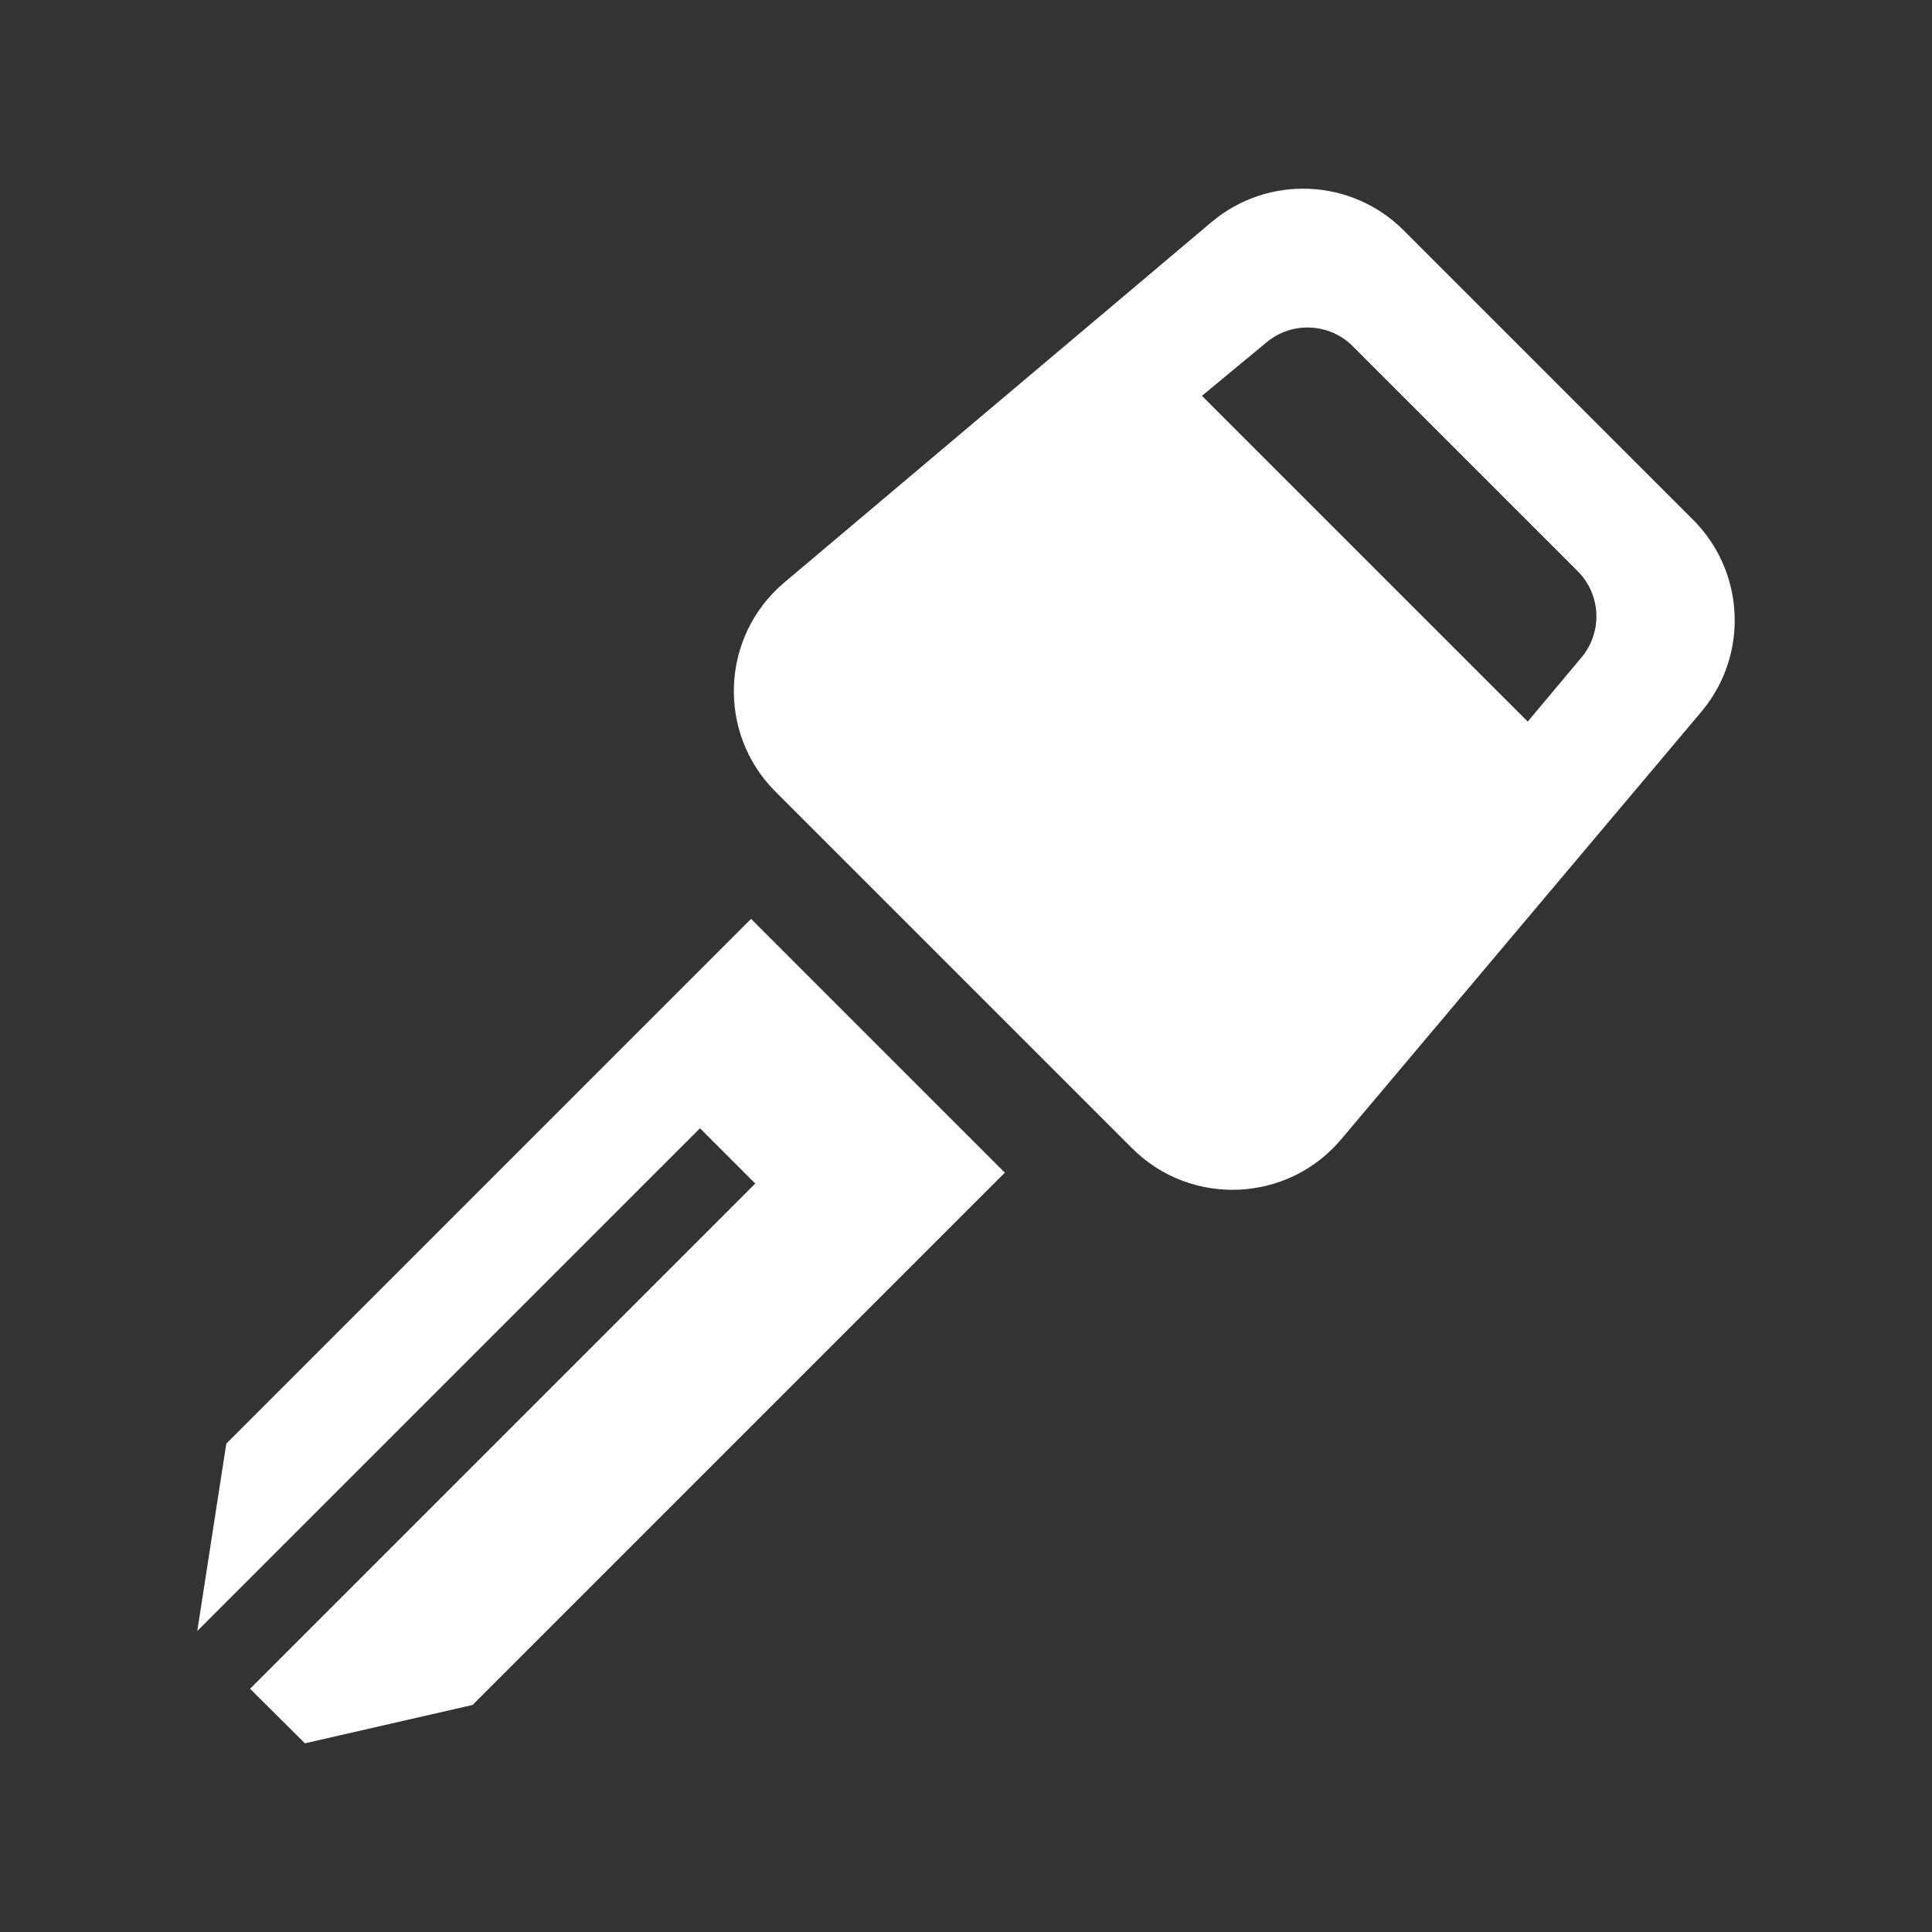 <svg version="1.1" xmlns="http://www.w3.org/2000/svg" xmlns:xlink="http://www.w3.org/1999/xlink" x="0px" y="0px" width="34px" height="34px" viewBox="0 0 512 512" enable-background="new 0 0 512 512" xml:space="preserve">
	<rect x="0" y="0" width="512" height="512" fill="#333333" stroke="none"/>
	<path fill="rgba(255,255,255,1)" d="M266.298,310.771L125.235,451.832L80.808,462l-14.542-14.461l133.886-133.887l-14.65-14.65L52.282,432.223l7.693-49.647L199.04,243.511L266.298,310.771z M355.442,301.916l95.415-113.269c12.603-14.957,11.657-37.074-2.175-50.904l-76.708-76.71c-13.839-13.837-35.971-14.775-50.927-2.157l-113.195,95.486c-16.859,14.221-17.938,39.844-2.348,55.43l94.491,94.49C315.596,319.886,341.233,318.787,355.442,301.916z M318.524,104.894l17.178-14.214c6.738-5.573,16.609-5.109,22.793,1.073l59.604,59.604c6.213,6.211,6.65,16.14,1.008,22.873l-14.242,17.002L318.524,104.894z"/>
</svg>
